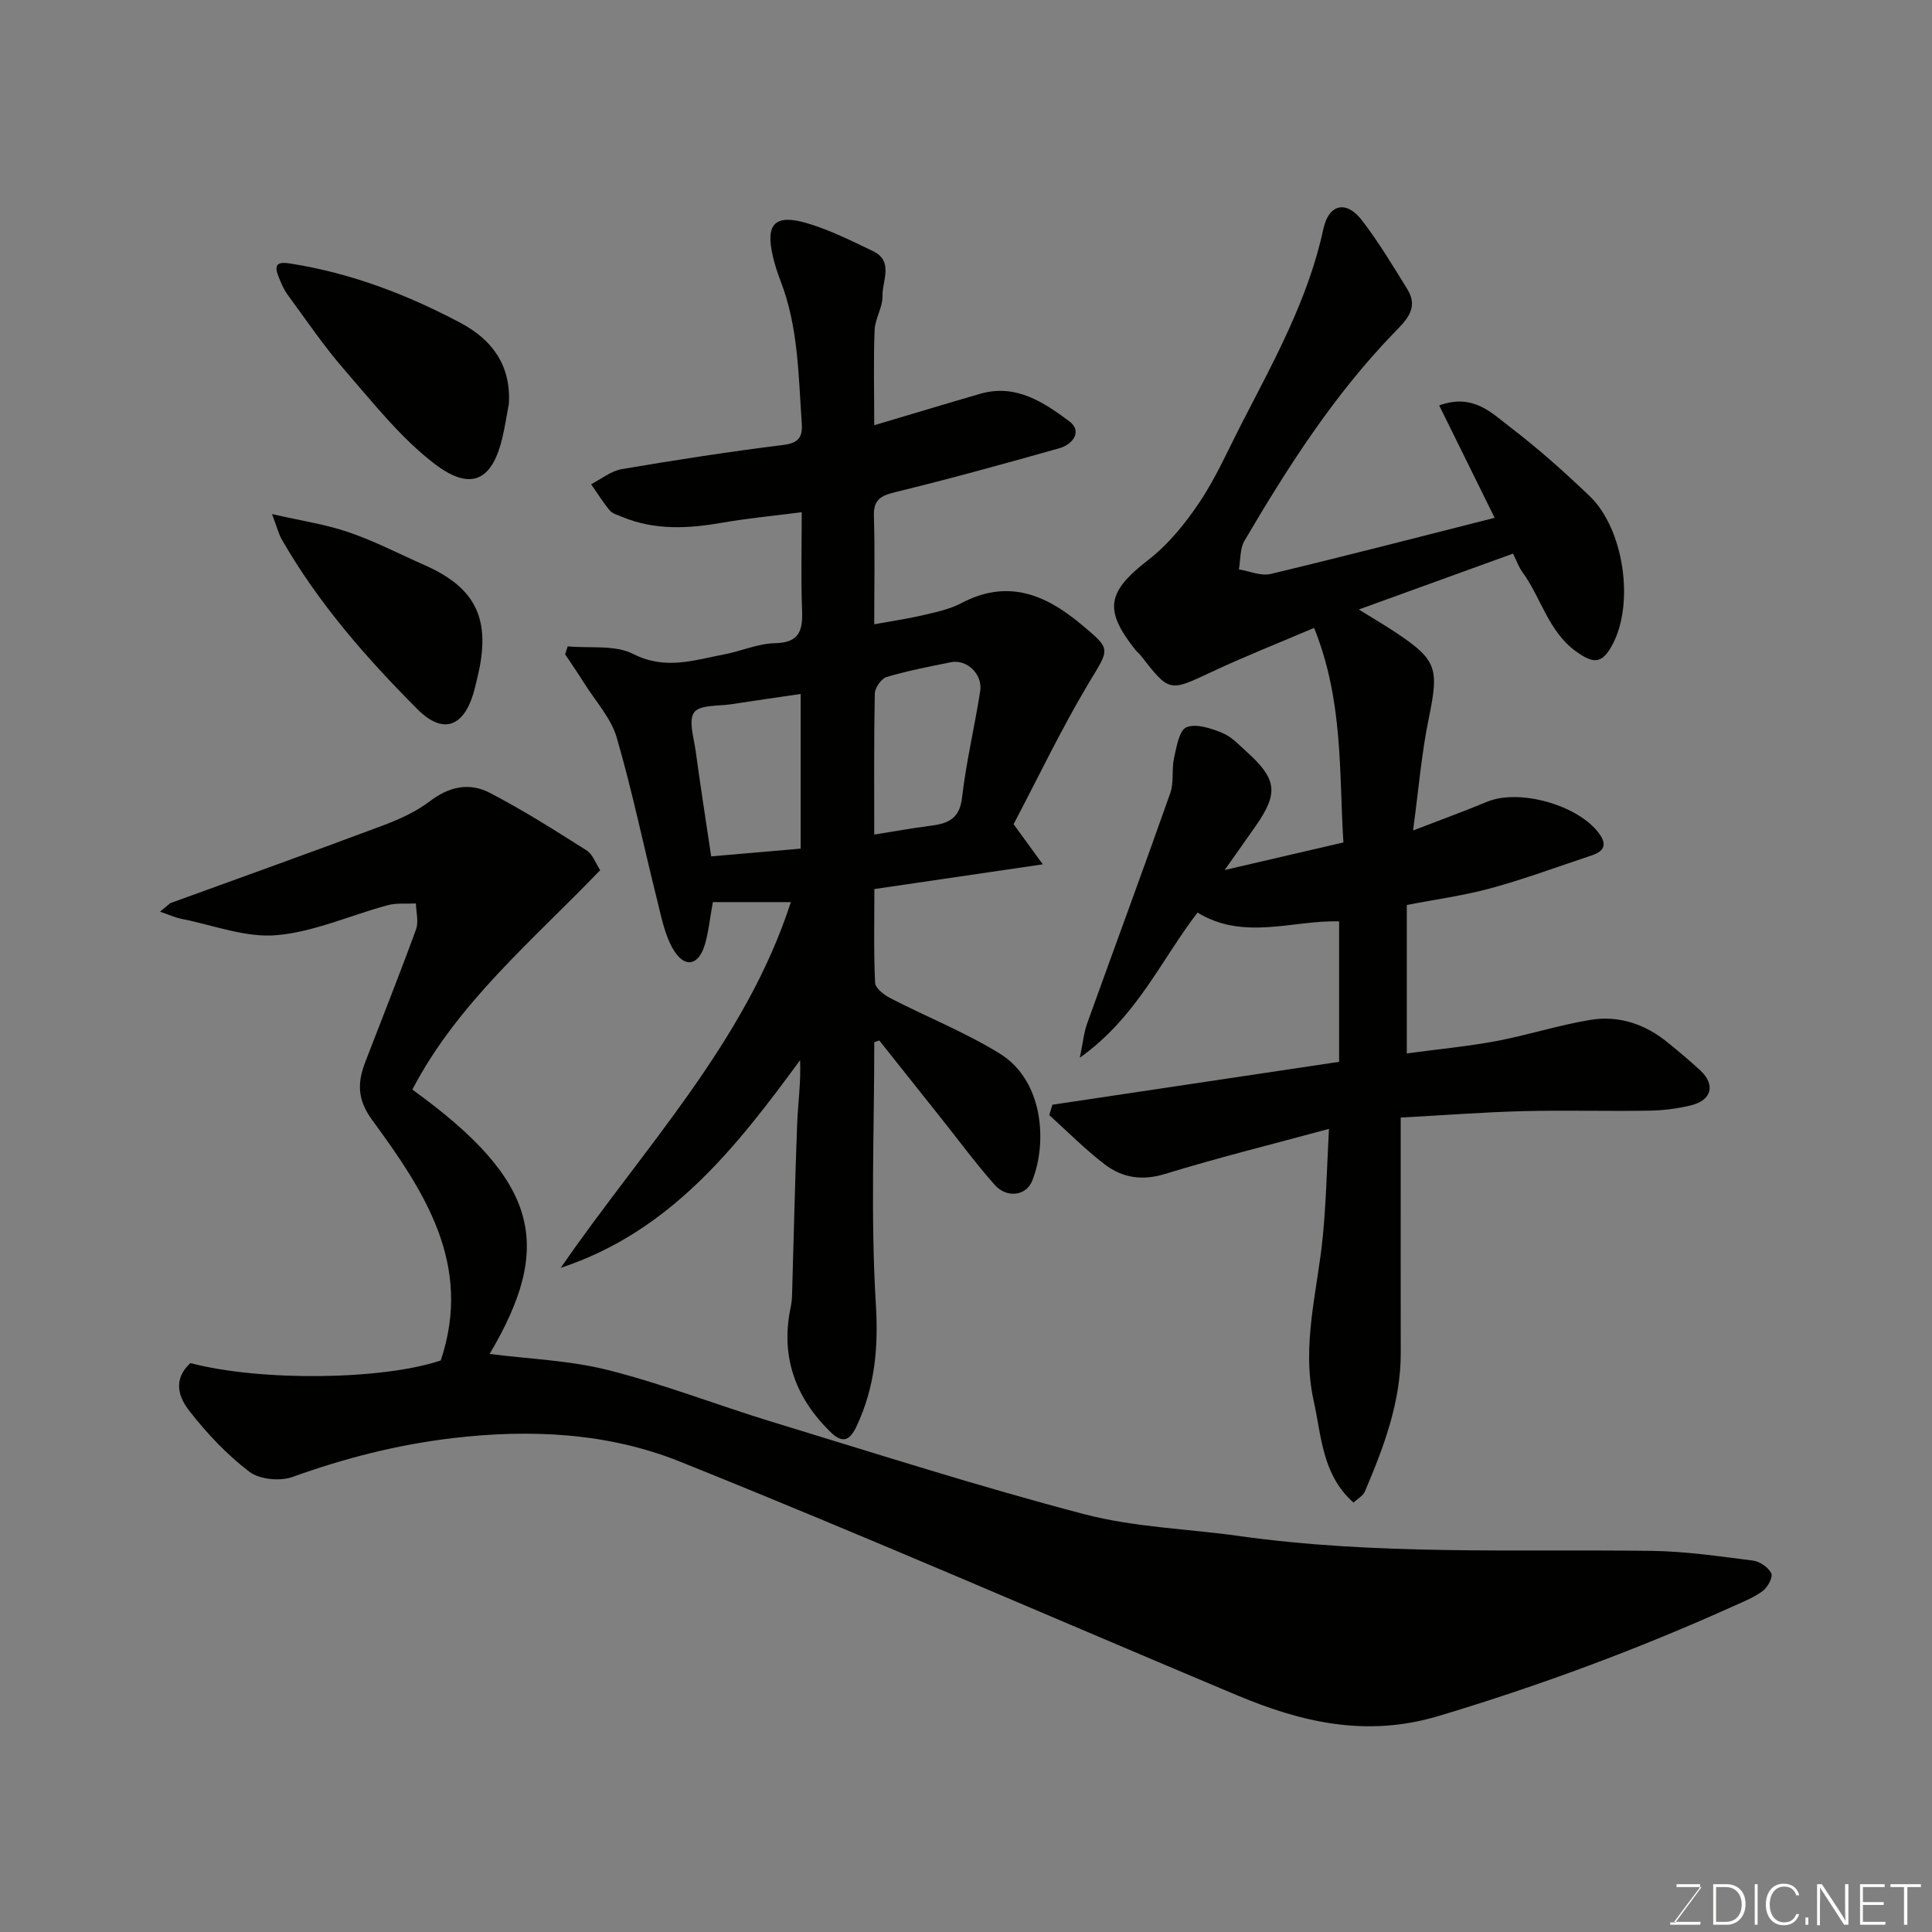 <svg enable-background="new 0 0 400 400" viewBox="0 0 400 400" xmlns="http://www.w3.org/2000/svg"><rect x="0" y="0" width="400" height="400" fill="#808080" stroke="none"/><path d="m39.42 282.21c14.59 3.84 39.8 3.51 51.83-.54 6.7-19.92-3.46-35.11-14.2-49.79-3.2-4.37-3.02-7.86-1.37-12.14 3.51-9.11 7.12-18.17 10.46-27.34.57-1.57.01-3.55-.03-5.35-1.96.1-4.02-.13-5.87.37-7.68 2.07-15.2 5.52-22.97 6.2-6.37.56-13.03-2.05-19.54-3.35-1.57-.31-3.07-1-4.6-1.52.71-.59 1.42-1.17 2.12-1.76 14.62-5.32 29.26-10.55 43.83-16.01 3.48-1.3 7.02-2.88 9.94-5.11 3.99-3.06 8.22-3.89 12.35-1.74 6.91 3.58 13.51 7.78 20.1 11.95 1.24.79 1.83 2.61 2.79 4.08-13.94 14.53-29.49 27.41-38.89 45.43 26.46 19.07 29.18 32.46 16 54.73 8.19 1.05 16.63 1.33 24.62 3.36 11.47 2.91 22.58 7.26 33.92 10.72 21.46 6.54 42.86 13.4 64.55 19.09 10.37 2.72 21.36 3.02 32.06 4.52 28.36 3.99 56.89 2.72 85.38 3.08 7.04.09 14.08 1.13 21.08 2.02 1.39.18 3.13 1.4 3.74 2.62.39.77-.71 2.86-1.7 3.61-1.77 1.35-3.93 2.21-5.98 3.13-19.9 8.98-40.28 16.54-61.23 22.82-14.89 4.46-28.31 1.32-41.74-4.32-38.44-16.14-76.64-32.85-115.32-48.37-14.85-5.96-30.86-6.76-47.04-4.85-11.48 1.36-22.36 4.16-33.17 8.04-2.59.93-6.82.52-8.93-1.09-4.63-3.53-8.76-7.92-12.36-12.53-2.1-2.65-3.67-6.43.17-9.96z" fill="#010100"/><path d="m292.56 171.94c5.97-2.3 10.67-4 15.29-5.93 6.71-2.8 19.02.68 23.29 6.64 1.67 2.33.83 3.65-1.56 4.44-6.92 2.3-13.78 4.85-20.81 6.78-5.64 1.55-11.49 2.33-17.51 3.5v30.73c6.35-.86 12.5-1.43 18.54-2.56 6.55-1.23 12.94-3.32 19.51-4.39 5.88-.96 11.34.89 16 4.71 2.29 1.87 4.57 3.76 6.74 5.78 3.15 2.93 2.36 6.15-1.92 7.2-2.83.7-5.81 1.07-8.73 1.11-8.66.14-17.33-.12-25.99.1-8.25.21-16.49.85-25.41 1.33v9.69c0 13-.02 25.99.01 38.99.02 10.21-3.5 19.51-7.41 28.7-.4.95-1.57 1.57-2.37 2.34-6.52-5.8-6.61-13.72-8.25-21.09-2.57-11.6.82-22.82 1.91-34.19.68-7.05.83-14.16 1.26-22.1-11.72 3.18-22.92 5.95-33.93 9.33-4.75 1.46-8.83.8-12.45-1.94-4.08-3.1-7.71-6.8-11.53-10.24.22-.72.43-1.43.65-2.15 19.55-2.92 39.09-5.84 59.36-8.88 0-9.87 0-19.56 0-29.08-9.56-.28-19.71 4.05-29.32-1.82-7.6 9.9-12.59 21.66-24.37 30.05.68-3.26.86-5.26 1.52-7.09 5.72-15.91 11.59-31.75 17.21-47.69.79-2.25.26-4.93.79-7.31.51-2.28 1.06-5.7 2.55-6.32 1.99-.83 5.05.2 7.37 1.13 1.9.76 3.46 2.44 5.04 3.87 6.35 5.72 6.7 8.59 1.97 15.39-1.95 2.81-3.94 5.58-6.46 9.16 8.61-2 16.28-3.78 24.59-5.71-.93-14.43.04-29.25-6.07-44.42-7.21 3.08-14.29 5.87-21.16 9.09-8.84 4.15-8.77 4.29-14.75-3.4-.3-.39-.73-.69-1.04-1.08-6.71-8.43-5.87-12.1 2.65-18.71 4.17-3.23 7.7-7.6 10.65-12.03 3.42-5.14 5.92-10.89 8.77-16.41 6.64-12.9 13.68-25.6 16.79-40.02 1.13-5.24 4.75-6.03 7.99-1.83 3.47 4.51 6.42 9.44 9.42 14.29 2.47 4.01-.4 6.55-2.89 9.13-12.36 12.81-21.89 27.68-30.85 42.94-.96 1.63-.79 3.93-1.15 5.92 2.2.35 4.57 1.42 6.58.94 15.31-3.66 30.54-7.61 46.37-11.62-3.84-7.78-7.6-15.41-11.48-23.27 7.05-2.56 10.87 1.58 14.7 4.5 5.75 4.38 11.18 9.24 16.42 14.24 7.12 6.8 9.33 22.15 4.78 30.73-2.13 4.02-3.88 4.14-7.6 1.44-5.74-4.17-7.19-11.1-11.09-16.43-.74-1.02-1.16-2.27-1.92-3.8-10.5 3.81-20.82 7.54-31.93 11.57 3.15 1.96 5.53 3.34 7.8 4.86 8.41 5.62 8.79 7.39 6.7 17.59-1.51 7.26-2.11 14.71-3.27 23.3z" fill="#010100"/><path d="m181.01 215.78c0 18.11-.78 36.27.33 54.31.55 9.02-.22 17.12-3.97 25.15-1.43 3.06-2.92 3.72-5.51 1.16-7.32-7.21-10.31-15.72-8.13-25.9.17-.8.24-1.63.26-2.45.35-11.76.6-23.53 1.05-35.29.17-4.34.8-8.65.61-13.27-13.3 18.17-26.96 35.54-49.55 43 16.98-24.67 38.22-46.63 47.64-75.72-5.43 0-10.9 0-16.15 0-.63 3.44-.89 6.22-1.67 8.84-1.27 4.25-4.08 4.91-6.41 1.15-1.88-3.05-2.57-6.9-3.47-10.47-2.81-11.2-5.13-22.53-8.36-33.6-1.18-4.04-4.38-7.49-6.69-11.19-1.28-2.04-2.65-4.03-3.99-6.04.18-.55.36-1.09.54-1.64 4.57.44 9.77-.36 13.57 1.58 6.65 3.39 12.61 1.26 18.85.08 3.51-.67 6.96-2.24 10.46-2.31 5.14-.1 5.81-2.66 5.64-6.91-.26-6.62-.07-13.27-.07-20.21-5.78.75-11.12 1.24-16.38 2.16-7.07 1.24-14.02 1.63-20.82-1.2-.88-.37-1.96-.64-2.53-1.31-1.42-1.71-2.6-3.62-3.88-5.45 2.12-1.08 4.14-2.75 6.38-3.13 11.11-1.89 22.25-3.61 33.43-5 3.15-.39 4-1.63 3.81-4.42-.7-9.95-.7-20-4.39-29.52-.64-1.66-1.19-3.38-1.6-5.12-1.58-6.75.43-8.85 7.24-6.8 4.64 1.39 9.07 3.61 13.47 5.72s1.91 6.15 1.99 9.29c.06 2.34-1.54 4.69-1.63 7.06-.25 6.44-.08 12.9-.08 19.71 7.65-2.27 14.78-4.43 21.94-6.51 7.34-2.13 13.13 1.73 18.43 5.68 2.76 2.05.82 4.79-2.1 5.61-11.26 3.17-22.54 6.3-33.91 9.07-3.07.75-4.55 1.6-4.43 5.02.23 7.14.07 14.29.07 22.34 3.67-.67 6.95-1.14 10.17-1.9 2.69-.63 5.49-1.22 7.9-2.49 9.38-4.95 17.15-1.93 24.59 4.25 6.54 5.44 6.11 5.03 1.77 12.28-5.75 9.61-10.58 19.77-15.58 29.25 2.12 2.92 3.82 5.24 6.05 8.31-12.11 1.78-23.19 3.4-34.87 5.12 0 6.53-.16 12.98.15 19.4.05 1.13 1.87 2.53 3.17 3.2 7.53 3.88 15.49 7.05 22.67 11.48 8.89 5.5 9.92 18.16 6.69 26.31-1.25 3.16-5.27 3.66-7.77.85-3.9-4.4-7.4-9.16-11.07-13.77-4.28-5.38-8.55-10.75-12.83-16.13-.34.13-.68.25-1.03.37zm-15.25-72.1c-5.03.74-9.69 1.4-14.33 2.12-2.68.42-6.5.08-7.7 1.67-1.24 1.65-.08 5.24.29 7.94.98 7.2 2.1 14.38 3.22 21.89 6.56-.57 12.43-1.07 18.52-1.6 0-10.44 0-20.7 0-32.02zm15.24 29.11c4.2-.67 7.72-1.32 11.27-1.77 3.62-.45 6.36-1.18 6.9-5.82.86-7.42 2.62-14.73 3.77-22.12.55-3.52-2.79-6.64-6.09-5.97-4.46.9-8.94 1.76-13.29 3.06-1.1.33-2.42 2.23-2.44 3.44-.2 9.62-.12 19.26-.12 29.18z" fill="#010100"/><path d="m105.36 83.56c-.45 2.39-.81 4.8-1.37 7.16-1.96 8.2-6.06 11.39-14 5.33-7.05-5.39-12.74-12.66-18.64-19.44-4.27-4.9-7.94-10.33-11.8-15.59-.84-1.14-1.4-2.52-1.92-3.85-.97-2.5-.1-3.02 2.48-2.61 12.52 1.97 24.17 6.41 35.27 12.31 6.52 3.46 10.42 8.77 9.98 16.69z" fill="#010100"/><path d="m56.32 106.43c5.99 1.38 11.08 2.12 15.86 3.76 5.38 1.84 10.48 4.49 15.7 6.8 10.65 4.7 13.95 11.21 10.92 23.45-.27 1.1-.51 2.21-.84 3.29-2.13 6.93-6.41 8.25-11.53 3.11-10.62-10.65-20.5-21.94-28.04-35.06-.71-1.23-1.05-2.67-2.07-5.35z" fill="#010100"/><g fill="#fbfcfa"><path d="m346.9 398 5.4-7.3h-5.2v-.6h4.9v.6l-5.4 7.2h5.5l-.1.6h-6.2v-.5z"/><path d="m354.7 390.1h2.8c2.3 0 3.9 1.6 3.9 4.1s-1.6 4.3-3.9 4.3h-2.8zm.6 7.8h2c2.2 0 3.3-1.6 3.3-3.6 0-1.8-1-3.6-3.3-3.6h-2z"/><path d="m363.9 390.1v8.4h-.6v-8.4z"/><path d="m372.5 396.3c-.4 1.3-1.4 2.3-3.2 2.3-2.4 0-3.7-1.9-3.7-4.3 0-2.3 1.2-4.3 3.7-4.3 1.8 0 2.9 1 3.2 2.4h-.6c-.4-1.1-1.1-1.8-2.5-1.8-2.1 0-3 1.9-3 3.7s.9 3.7 3 3.7c1.4 0 2.1-.7 2.5-1.7z"/><path d="m373.8 398.5v-1.5h.6v1.5z"/><path d="m376.2 398.5v-8.4h1c1.3 2 4.4 6.6 4.9 7.6-.1-1.2-.1-2.4-.1-3.8v-3.8h.7v8.4h-.9c-1.2-1.9-4.4-6.8-5-7.7.1 1.1 0 2.3 0 3.9v3.9h-.6z"/><path d="m390 394.4h-4.3v3.5h4.7l-.1.6h-5.2v-8.4h5.1v.6h-4.5v3.1h4.3z"/><path d="m394.2 390.7h-2.8v-.6h6.3v.6h-2.8v7.8h-.7z"/></g></svg>